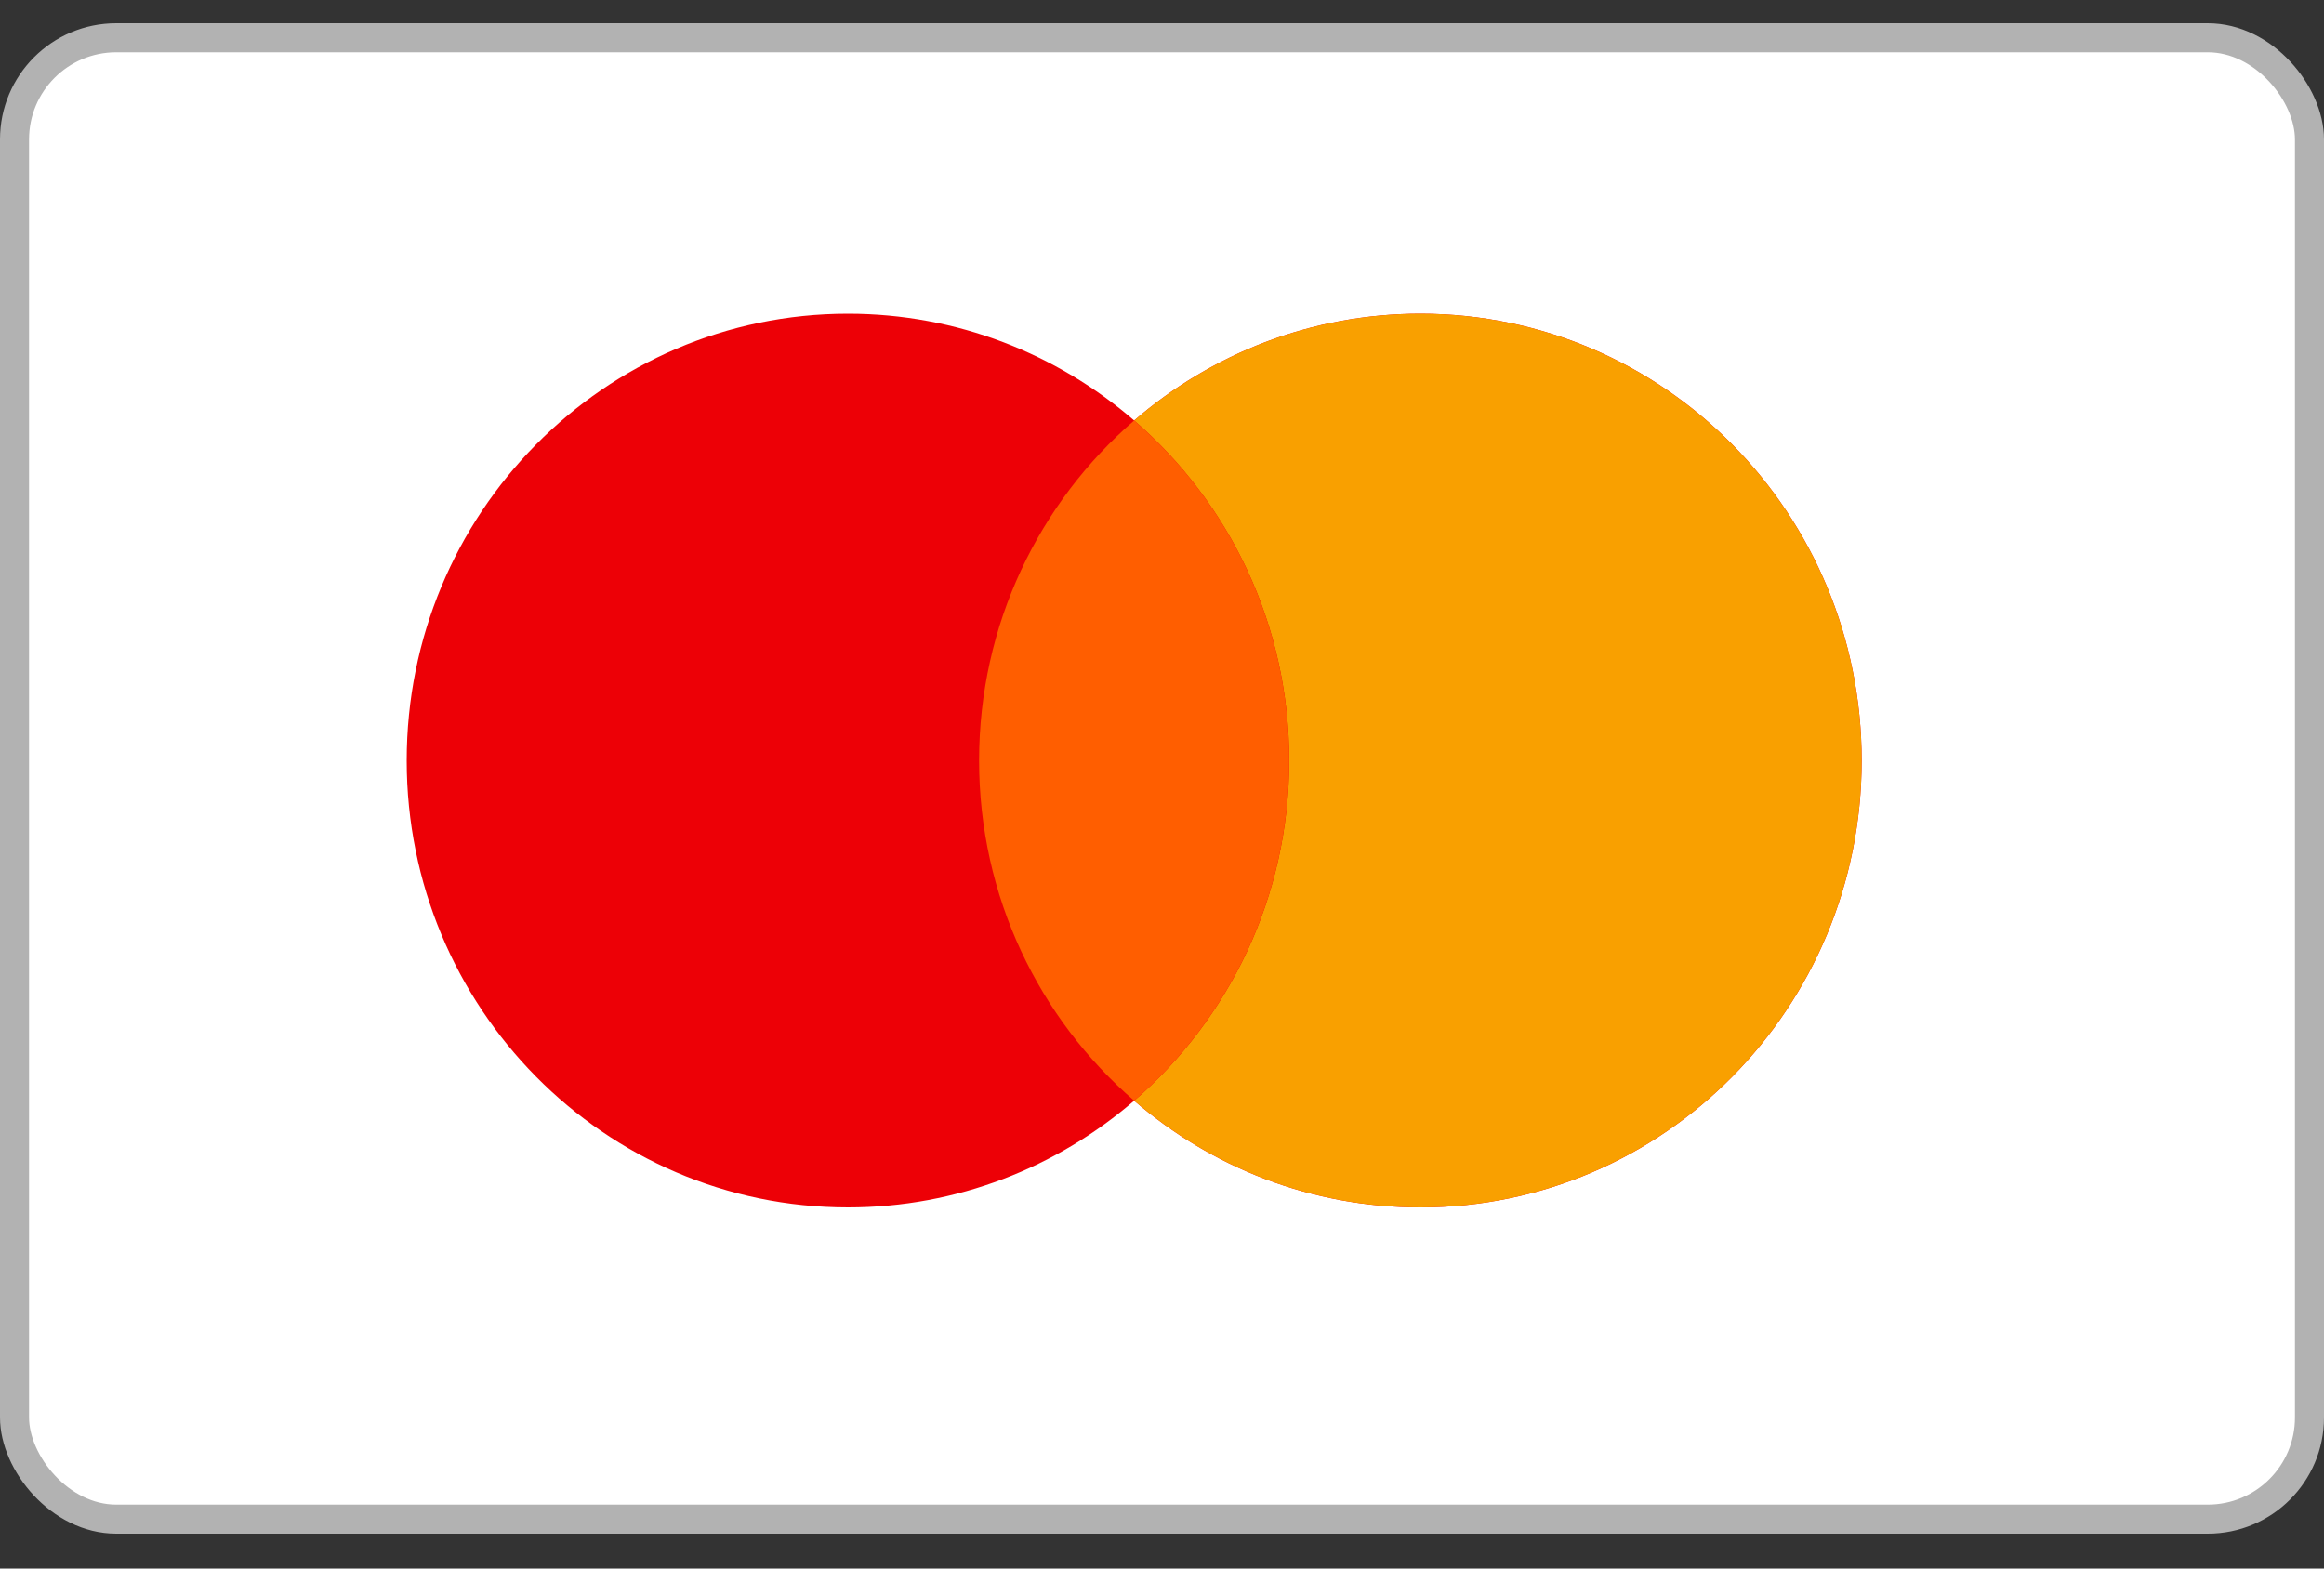 <svg width="40" height="27" viewBox="0 0 40 27" fill="none" xmlns="http://www.w3.org/2000/svg">
<rect x="0" y="0" width="40" height="27" fill="#333333" stroke="none"/>
<rect x="0.25" y="0.65" width="39.5" height="25.5" rx="1.75" fill="white"/>
<rect x="0.25" y="0.65" width="39.5" height="25.5" rx="1.75" stroke="#B2B2B2" stroke-width="0.5" style="mix-blend-mode:multiply"/>
<path fill-rule="evenodd" clip-rule="evenodd" d="M19.521 18.947C18.195 20.093 16.474 20.784 14.595 20.784C10.4 20.784 7 17.34 7 13.092C7 8.844 10.4 5.4 14.595 5.4C16.474 5.4 18.195 6.092 19.521 7.238C20.847 6.092 22.567 5.4 24.447 5.4C28.642 5.4 32.042 8.844 32.042 13.092C32.042 17.34 28.642 20.784 24.447 20.784C22.567 20.784 20.847 20.093 19.521 18.947Z" fill="#ED0006"/>
<path fill-rule="evenodd" clip-rule="evenodd" d="M19.521 18.947C21.154 17.536 22.189 15.437 22.189 13.092C22.189 10.748 21.154 8.649 19.521 7.238C20.847 6.092 22.567 5.4 24.447 5.4C28.642 5.4 32.042 8.844 32.042 13.092C32.042 17.34 28.642 20.784 24.447 20.784C22.567 20.784 20.847 20.093 19.521 18.947Z" fill="#F9A000"/>
<path fill-rule="evenodd" clip-rule="evenodd" d="M19.521 18.947C21.154 17.536 22.189 15.436 22.189 13.092C22.189 10.748 21.154 8.649 19.521 7.238C17.888 8.649 16.852 10.748 16.852 13.092C16.852 15.436 17.888 17.536 19.521 18.947Z" fill="#FF5E00"/>
</svg>
